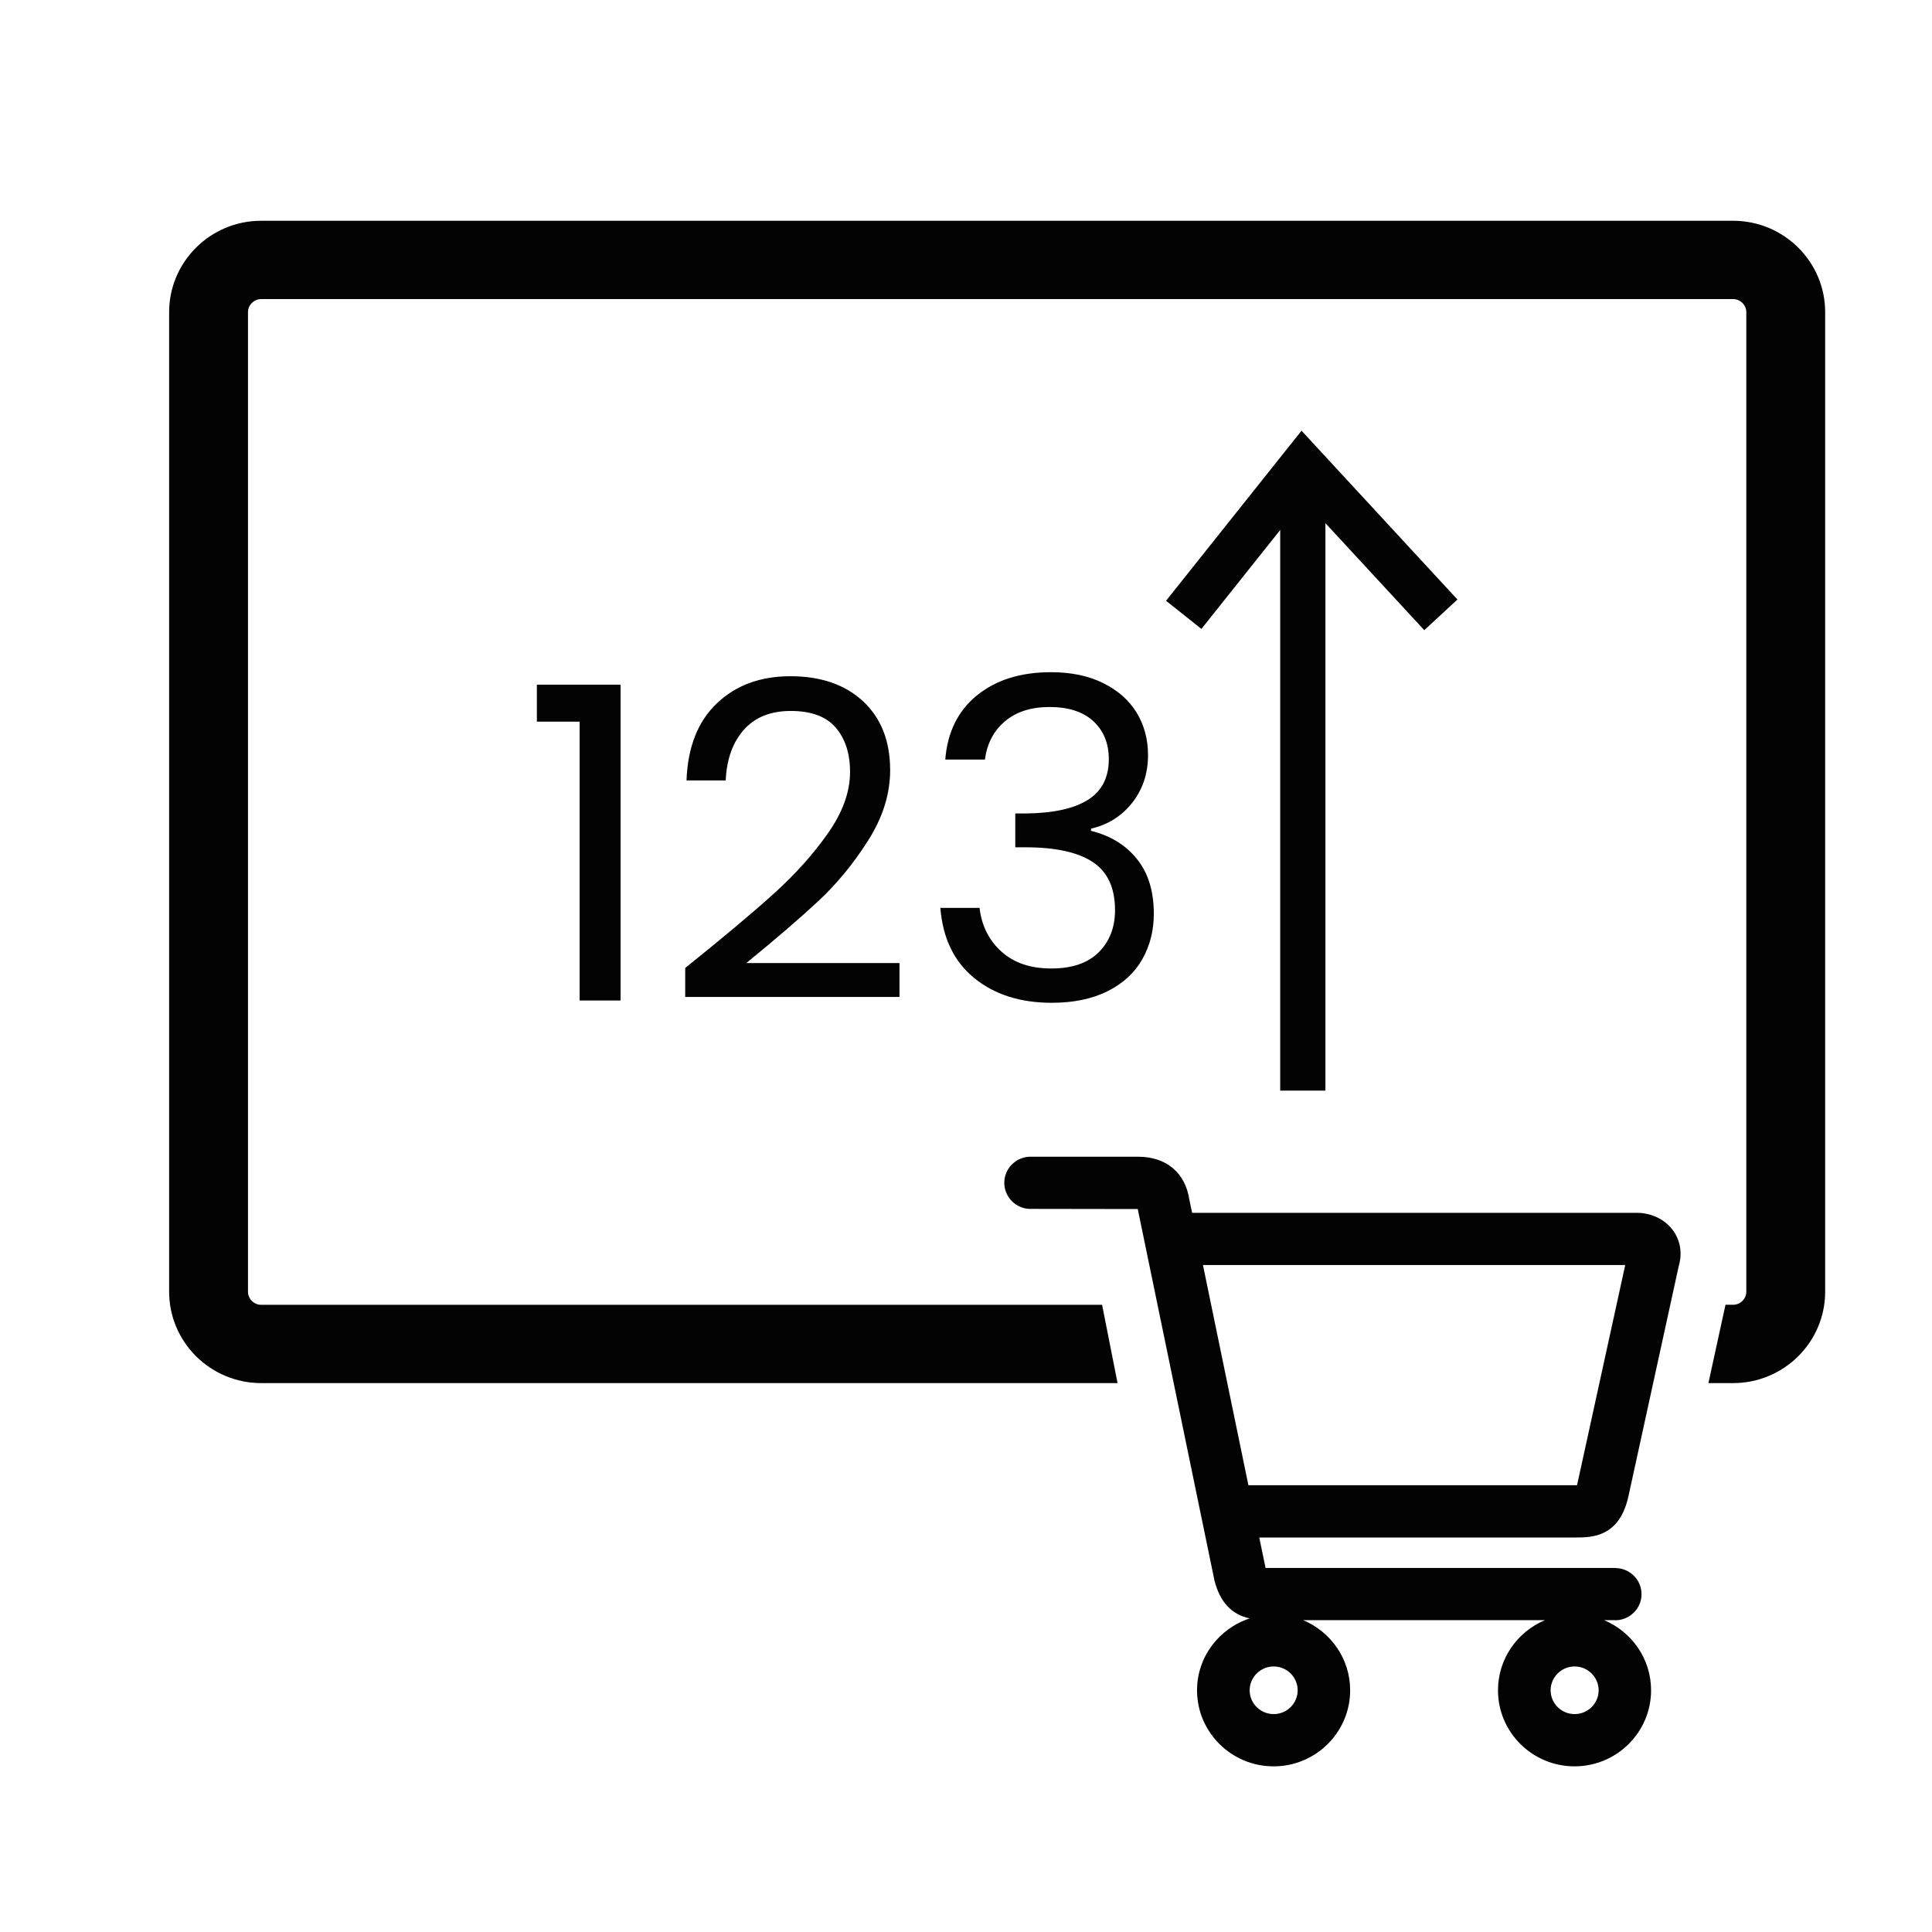 <?xml version="1.0" encoding="utf-8"?>
<!-- Generator: Adobe Illustrator 16.0.0, SVG Export Plug-In . SVG Version: 6.00 Build 0)  -->
<!DOCTYPE svg PUBLIC "-//W3C//DTD SVG 1.1//EN" "http://www.w3.org/Graphics/SVG/1.1/DTD/svg11.dtd">
<svg version="1.1" xmlns="http://www.w3.org/2000/svg" xmlns:xlink="http://www.w3.org/1999/xlink" x="0px" y="0px"
	 width="70px" height="70px" viewBox="0 0 70 70" enable-background="new 0 0 70 70" xml:space="preserve">
<g>
	<path fill="#030303" d="M62.795,7.999H9.462c-1.838,0-3.334,1.485-3.334,3.31v35.493c0,1.825,1.496,3.31,3.334,3.31h31.029
		l-0.56-2.836H9.462c-0.258,0-0.477-0.215-0.477-0.474V11.309c0-0.257,0.219-0.473,0.477-0.473h53.333
		c0.26,0,0.477,0.217,0.477,0.473v35.492c0,0.258-0.217,0.473-0.477,0.473h-0.277l-0.619,2.838h0.896
		c1.838,0,3.334-1.484,3.334-3.31V11.309C66.129,9.484,64.633,7.999,62.795,7.999z"/>
	<path fill="#030303" d="M59.309,43.943H43.193l-0.101-0.481c-0.147-0.971-0.839-1.551-1.845-1.551H37.35
		c-0.002,0-0.004-0.002-0.009-0.002c-0.526,0-0.954,0.425-0.954,0.946s0.428,0.947,0.954,0.947c0.005,0,0.007-0.002,0.009-0.002
		l3.873,0.006l2.78,13.461c0.202,0.793,0.631,1.232,1.276,1.371c-1.104,0.362-1.908,1.389-1.908,2.604
		c0,1.521,1.244,2.756,2.775,2.756c1.528,0,2.773-1.235,2.773-2.756c0-1.142-0.705-2.124-1.705-2.541h8.764
		c-0.998,0.417-1.703,1.399-1.703,2.541c0,1.521,1.244,2.756,2.773,2.756s2.774-1.235,2.774-2.756c0-1.142-0.704-2.124-1.704-2.541
		h0.384c0.007,0,0.013,0.004,0.021,0.004c0.524,0,0.953-0.425,0.953-0.946c0-0.52-0.422-0.938-0.94-0.945v-0.004H45.854
		l-0.229-1.104h11.48c0.549-0.001,1.568-0.001,1.895-1.488l1.827-8.36c0.133-0.459,0.053-0.93-0.222-1.293
		C60.311,44.175,59.826,43.943,59.309,43.943z M57.052,60.379c0.479,0,0.87,0.389,0.87,0.864s-0.391,0.862-0.87,0.862
		c-0.479,0-0.87-0.387-0.87-0.862S56.572,60.379,57.052,60.379z M46.148,60.379c0.479,0,0.869,0.389,0.869,0.864
		s-0.392,0.862-0.869,0.862c-0.479,0-0.871-0.387-0.871-0.862S45.669,60.379,46.148,60.379z M57.139,53.813
		c-0.011,0-0.021,0-0.033,0H45.232l-1.647-7.979h15.3L57.139,53.813z"/>
</g>
<g>
	<g>
		<g>
			<path fill="#030303" d="M19.452,26.147v-1.34h3.033v11.443h-1.484V26.147H19.452z"/>
		</g>
		<g>
			<path fill="#030303" d="M28.038,32.377c0.775-0.699,1.428-1.428,1.961-2.187s0.8-1.498,0.8-2.22c0-0.667-0.173-1.202-0.517-1.606
				c-0.345-0.403-0.889-0.605-1.631-0.605c-0.732,0-1.299,0.229-1.702,0.686c-0.404,0.457-0.621,1.068-0.655,1.832h-1.42
				c0.043-1.205,0.409-2.136,1.098-2.792c0.688-0.656,1.576-0.984,2.664-0.984c1.107,0,1.987,0.304,2.639,0.912
				c0.65,0.607,0.977,1.439,0.977,2.493c0,0.861-0.267,1.711-0.8,2.55c-0.532,0.84-1.138,1.574-1.814,2.203
				c-0.679,0.63-1.545,1.376-2.6,2.235h5.552v1.228h-7.764v-1.051C26.192,33.976,27.264,33.077,28.038,32.377z"/>
		</g>
		<g>
			<path fill="#030303" d="M35.397,25.195c0.688-0.56,1.581-0.84,2.68-0.84c0.731,0,1.364,0.131,1.896,0.396
				s0.937,0.621,1.211,1.073s0.411,0.963,0.411,1.534c0,0.667-0.191,1.242-0.573,1.728c-0.382,0.483-0.878,0.796-1.492,0.937v0.081
				c0.699,0.171,1.253,0.511,1.661,1.016c0.409,0.505,0.614,1.168,0.614,1.986c0,0.612-0.141,1.164-0.42,1.654
				c-0.279,0.49-0.699,0.875-1.259,1.155c-0.56,0.278-1.232,0.418-2.019,0.418c-1.141,0-2.076-0.299-2.809-0.896
				c-0.732-0.598-1.14-1.445-1.227-2.542h1.42c0.075,0.646,0.339,1.173,0.791,1.582s1.055,0.613,1.808,0.613
				c0.754,0,1.327-0.197,1.72-0.589c0.393-0.393,0.589-0.901,0.589-1.525c0-0.808-0.269-1.388-0.807-1.743
				c-0.538-0.356-1.351-0.534-2.438-0.534h-0.369v-1.226h0.387c0.989-0.011,1.737-0.174,2.243-0.492
				c0.507-0.317,0.759-0.809,0.759-1.477c0-0.57-0.187-1.027-0.557-1.371c-0.372-0.345-0.902-0.517-1.59-0.517
				c-0.668,0-1.206,0.172-1.615,0.517c-0.407,0.344-0.65,0.806-0.726,1.387h-1.437C34.327,26.53,34.709,25.754,35.397,25.195z"/>
		</g>
	</g>
	<g>
		<polygon fill="#030303" points="51.604,22.832 47.249,18.118 43.529,22.787 42.248,21.767 47.157,15.605 52.806,21.722 		"/>
	</g>
	<g>
		<rect x="46.384" y="17.681" fill="#030303" width="1.638" height="21.834"/>
	</g>
</g>
</svg>
